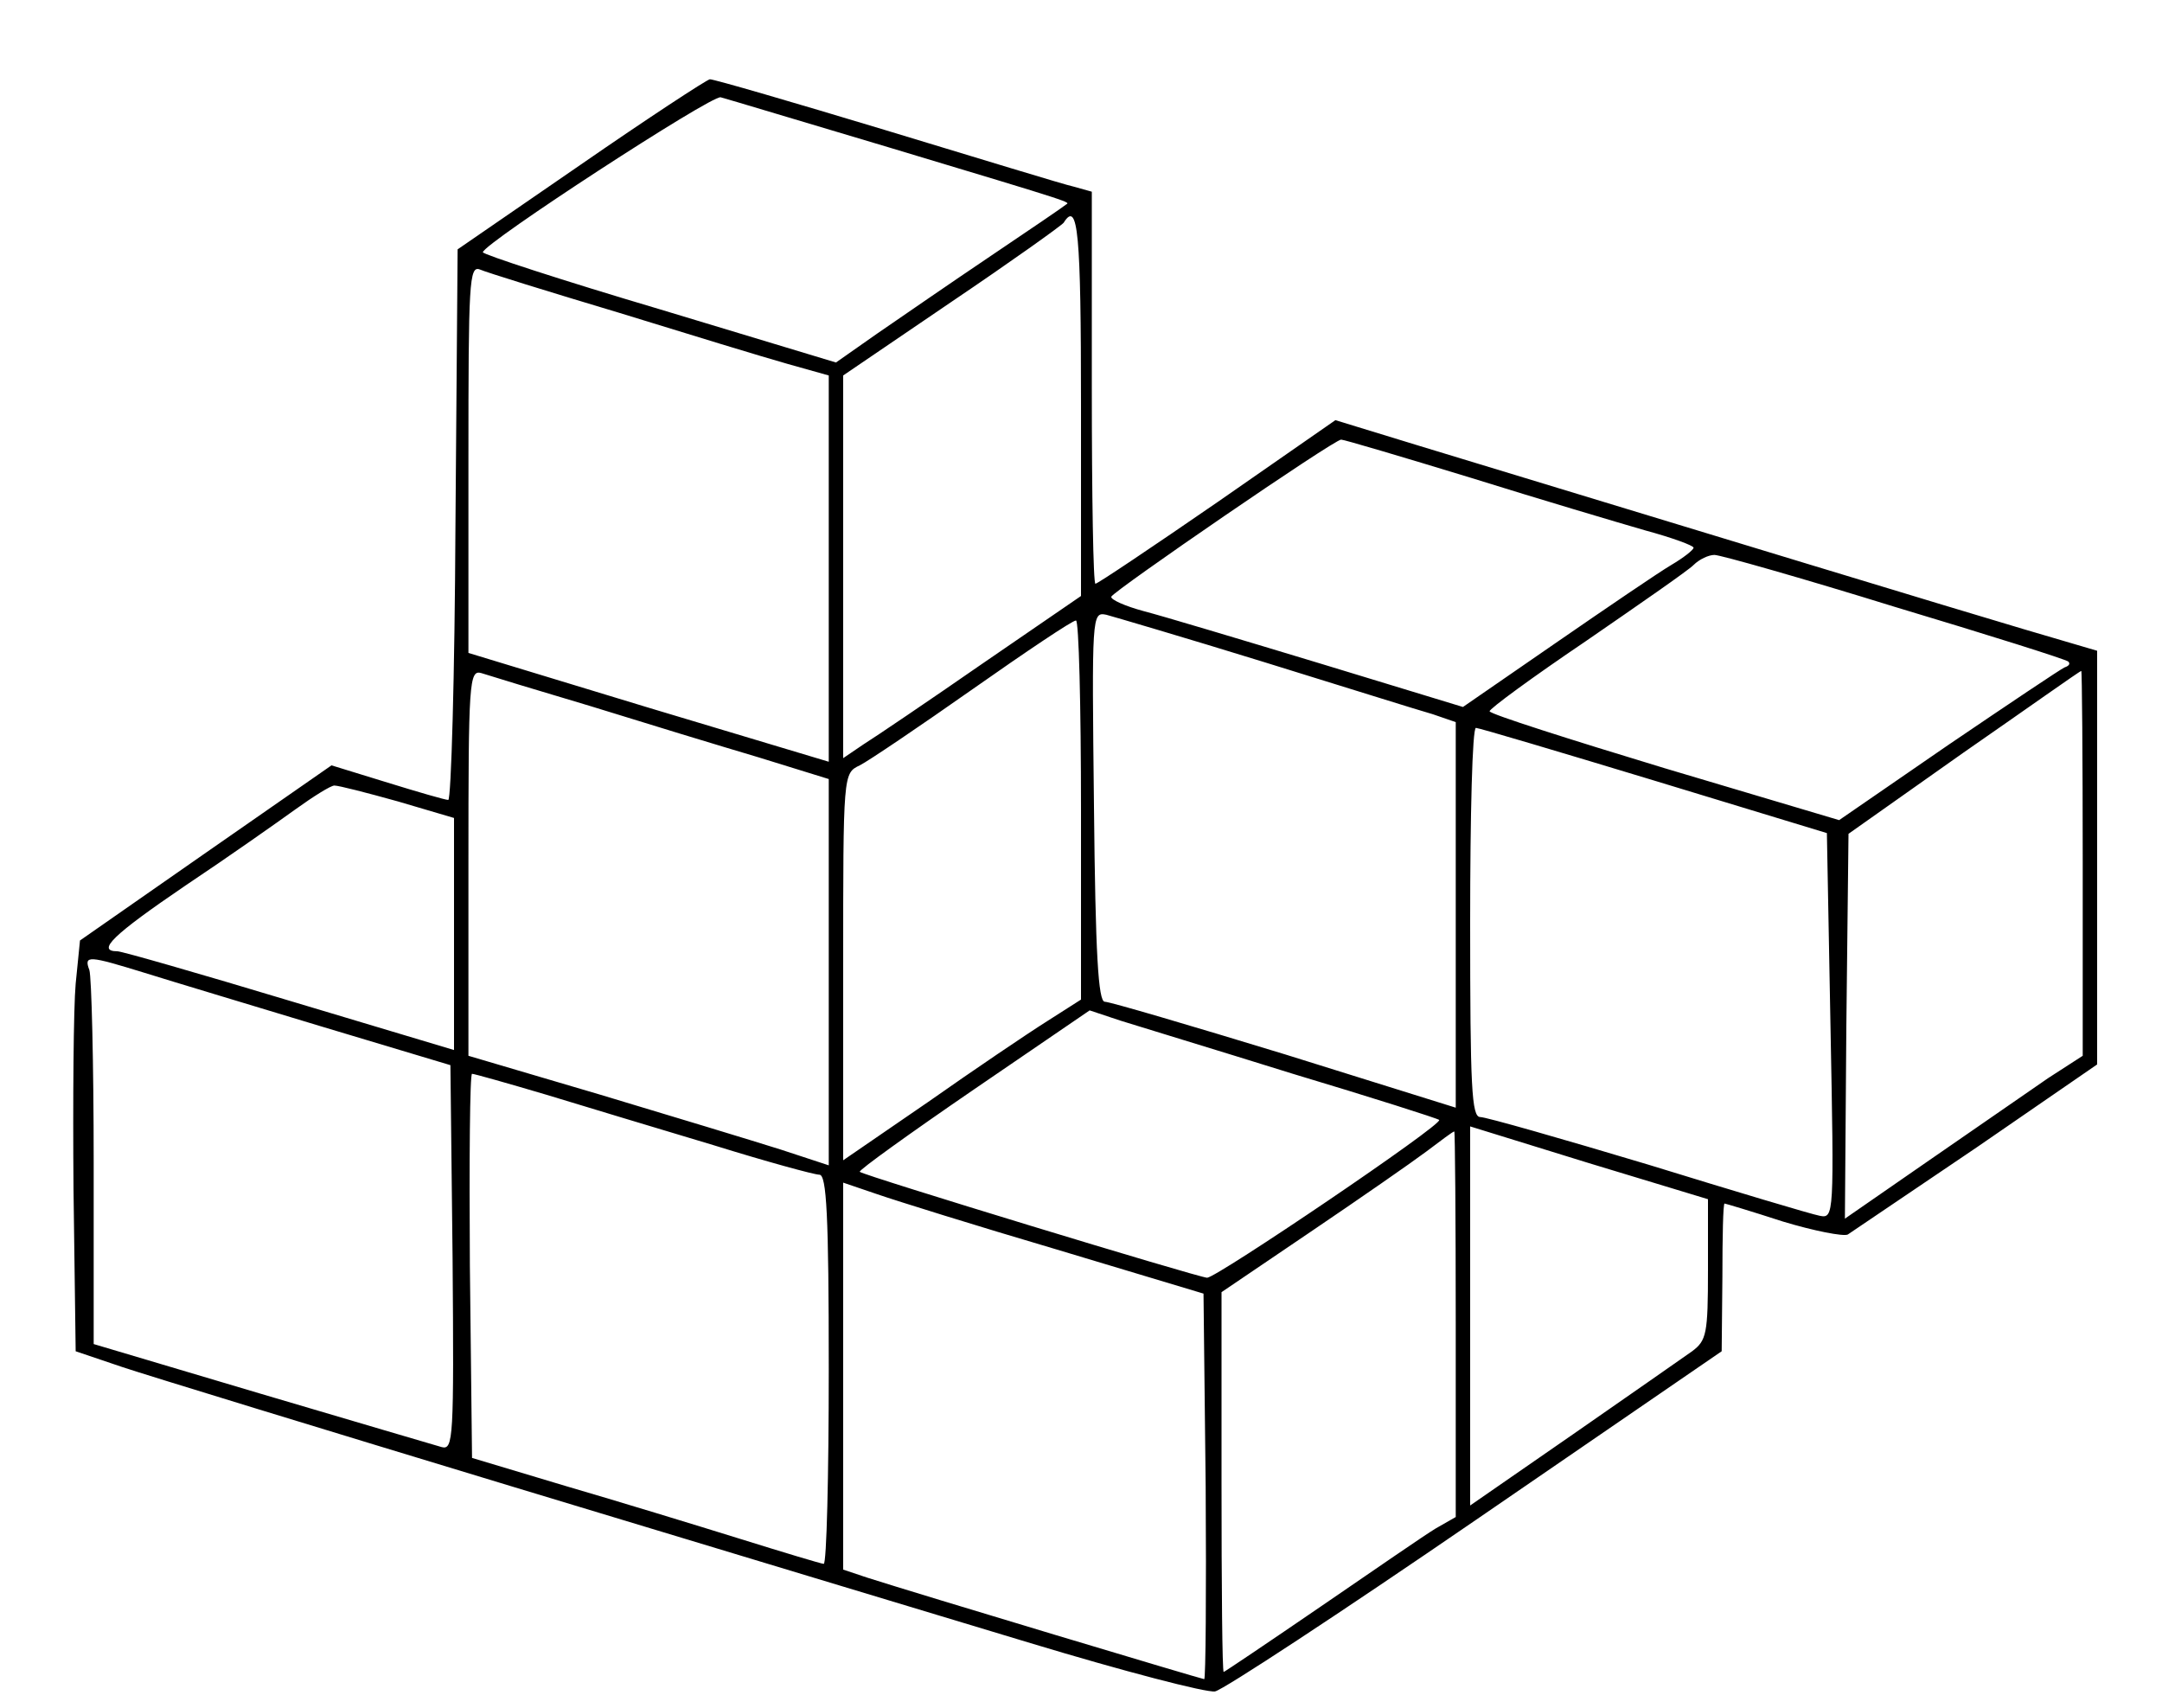 <?xml version="1.0" standalone="no"?>
<!DOCTYPE svg PUBLIC "-//W3C//DTD SVG 20010904//EN"
 "http://www.w3.org/TR/2001/REC-SVG-20010904/DTD/svg10.dtd">
<svg version="1.0" xmlns="http://www.w3.org/2000/svg"
 width="300pt" height="237pt" viewBox="0 0 300 237"
 preserveAspectRatio="xMidYMid meet">
<g transform="translate(0,237) scale(0.1,-0.1)"
fill="#000000" stroke="none">
<path d="M805 2141 l-170 -117 -3 -382 c-1 -210 -6 -382 -10 -382 -4 0 -42 11
-84 24 l-78 24 -174 -121 -175 -122 -6 -60 c-3 -33 -4 -161 -3 -285 l3 -225
65 -22 c36 -12 281 -87 545 -167 264 -80 586 -177 715 -216 129 -39 244 -69
256 -67 11 2 174 109 362 238 l341 234 1 103 c0 56 1 102 3 102 1 0 38 -11 81
-25 43 -13 84 -21 90 -18 6 4 86 58 179 121 l167 115 0 287 0 287 -102 30
c-88 26 -430 130 -844 256 l-111 34 -164 -114 c-90 -62 -166 -113 -169 -113
-3 0 -5 122 -5 272 l0 272 -25 7 c-14 3 -131 39 -260 78 -129 39 -239 71 -245
71 -5 -1 -86 -54 -180 -119z m430 24 c266 -80 249 -75 244 -79 -2 -2 -49 -34
-104 -71 -55 -37 -126 -86 -158 -108 l-57 -40 -245 74 c-135 40 -245 76 -245
79 2 13 317 218 330 215 8 -2 114 -34 235 -70z m265 -358 l0 -264 -137 -94
c-75 -52 -149 -102 -165 -112 l-28 -19 0 265 0 266 150 102 c83 56 153 106
156 110 20 32 24 -15 24 -254z m-641 129 c97 -30 202 -62 234 -71 l57 -16 0
-268 0 -268 -250 75 -250 76 0 269 c0 245 1 269 16 263 9 -4 96 -31 193 -60z
m1182 -229 c96 -30 204 -62 242 -73 37 -10 67 -21 67 -24 0 -3 -14 -14 -31
-24 -17 -10 -89 -59 -160 -108 l-129 -89 -197 60 c-109 33 -219 66 -246 73
-26 7 -46 16 -45 20 3 8 309 218 319 218 4 0 85 -24 180 -53z m588 -179 c130
-39 238 -73 241 -76 3 -3 1 -6 -5 -8 -5 -2 -78 -51 -162 -108 l-151 -104 -242
72 c-132 40 -242 75 -243 79 -1 3 59 47 133 97 74 51 142 98 150 106 8 8 21
14 29 14 8 0 121 -32 250 -72z m-874 -77 c110 -34 215 -67 233 -72 l32 -11 0
-267 0 -268 -237 74 c-131 40 -243 73 -250 73 -9 0 -13 66 -15 271 -3 266 -3
270 17 266 11 -3 110 -32 220 -66z m-255 -205 l0 -263 -47 -30 c-27 -17 -101
-67 -165 -112 l-118 -81 0 268 c0 269 0 269 23 280 12 6 83 54 157 106 74 52
138 95 143 95 4 1 7 -118 7 -263z m-680 144 c74 -23 179 -55 233 -71 l97 -30
0 -268 0 -268 -67 22 c-38 12 -150 46 -250 76 l-183 54 0 268 c0 251 1 268 18
263 9 -3 78 -24 152 -46z m2070 -217 l0 -268 -48 -31 c-26 -18 -100 -69 -165
-114 l-117 -81 2 267 3 267 160 113 c88 61 161 113 163 113 1 1 2 -119 2 -266z
m-595 114 l240 -73 5 -268 c5 -263 5 -267 -15 -263 -11 2 -118 34 -238 71
-120 36 -225 66 -233 66 -12 0 -14 41 -14 270 0 149 3 270 8 270 4 0 115 -33
247 -73z m-1743 -29 l78 -23 0 -161 0 -161 -227 68 c-126 38 -234 69 -240 69
-30 0 -6 23 94 91 60 40 128 88 153 106 25 18 49 33 54 33 6 0 45 -10 88 -22z
m-351 -238 c35 -11 145 -44 244 -74 l180 -54 3 -267 c2 -252 1 -267 -15 -263
-10 3 -123 36 -251 74 l-232 69 0 252 c0 138 -3 258 -6 267 -8 21 -1 20 77 -4z
m1593 -140 c110 -33 201 -62 203 -64 6 -6 -309 -219 -322 -219 -14 1 -477 142
-482 147 -2 2 69 53 158 114 l161 110 42 -14 c22 -7 131 -40 240 -74z m-1036
-29 c53 -16 158 -48 232 -70 74 -23 140 -41 147 -41 10 0 13 -56 13 -270 0
-148 -3 -270 -7 -270 -3 0 -56 16 -117 35 -61 19 -169 52 -241 73 l-130 39 -3
267 c-1 146 0 266 3 266 3 0 49 -13 103 -29z m1612 -243 c0 -89 -2 -98 -22
-113 -13 -9 -87 -61 -165 -115 l-143 -99 0 263 0 263 165 -51 165 -50 0 -98z
m-350 -75 l0 -268 -28 -16 c-15 -9 -86 -58 -159 -108 -73 -50 -134 -91 -135
-91 -2 0 -3 119 -3 263 l0 264 124 84 c68 46 140 96 160 111 20 15 37 28 39
28 1 0 2 -120 2 -267z m-553 103 l203 -61 3 -268 c1 -147 0 -267 -2 -267 -3 0
-393 117 -468 141 l-33 11 0 268 0 269 47 -16 c26 -9 138 -44 250 -77z"/>
</g>
</svg>

